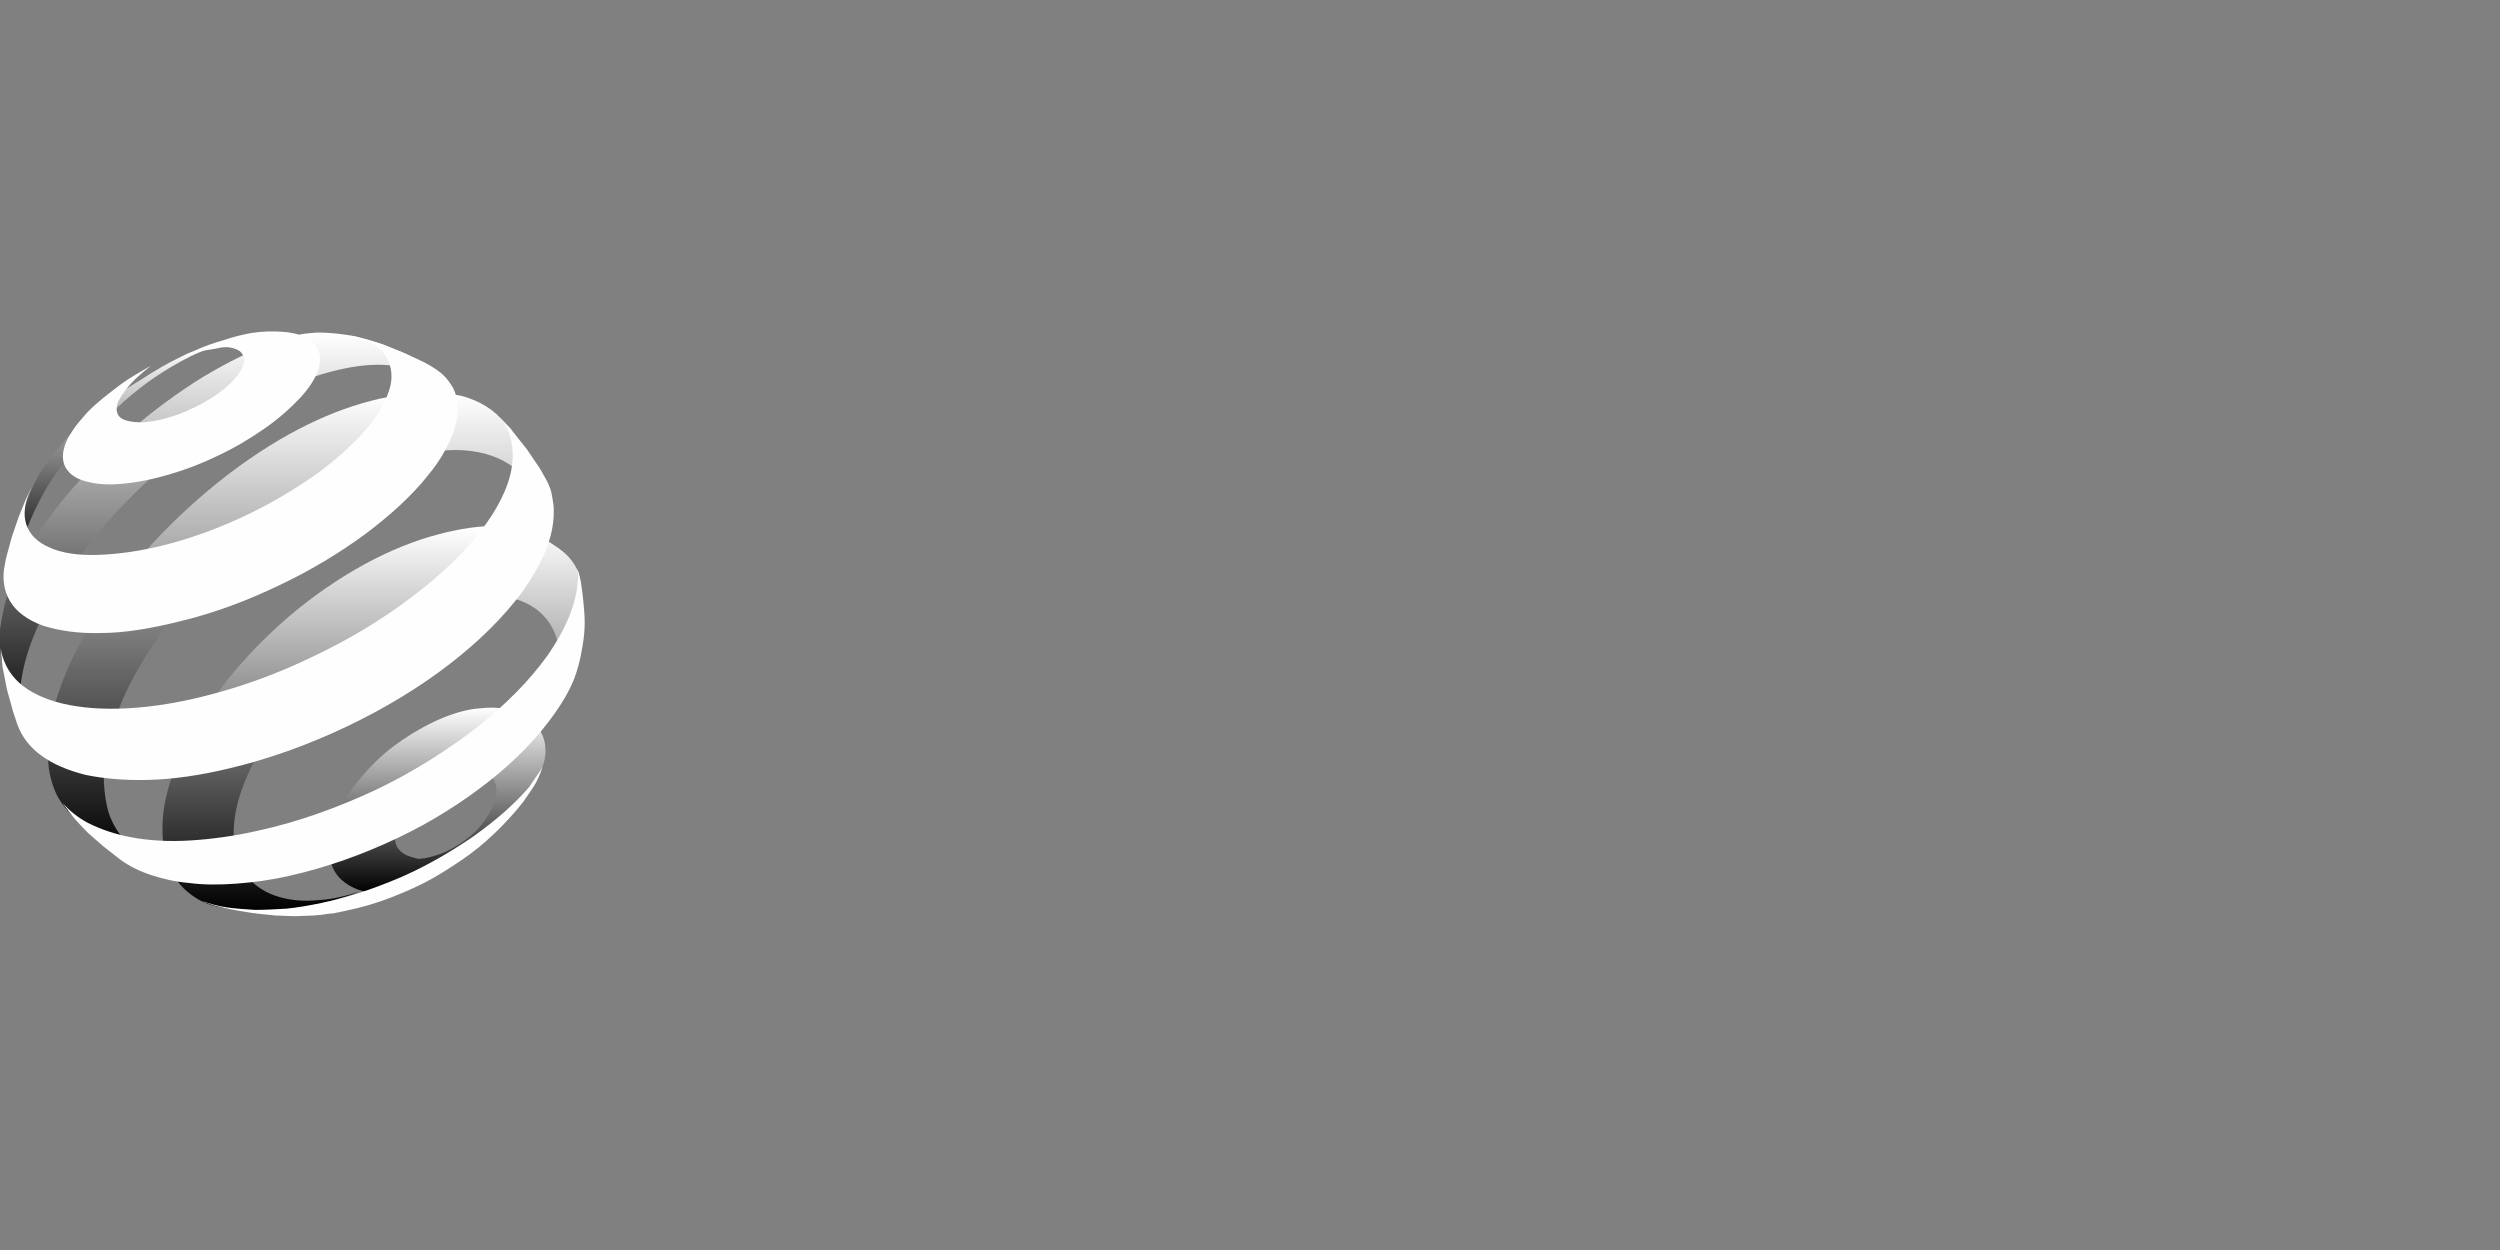 <?xml version="1.0" encoding="utf-8"?>
<!-- Generator: Adobe Illustrator 21.1.0, SVG Export Plug-In . SVG Version: 6.00 Build 0)  -->
<svg version="1.1" id="Layer_1" xmlns="http://www.w3.org/2000/svg" xmlns:xlink="http://www.w3.org/1999/xlink" x="0px" y="0px"
	 viewBox="0 0 400 200" style="enable-background:new 0 0 400 200;" xml:space="preserve">
<rect x="0" y="0" width="400" height="200" fill="#808080" stroke="none"/>
<style type="text/css">
	.st0{fill:url(#Fill-1_1_);}
	.st1{fill:url(#Fill-4_1_);}
	.st2{fill:url(#Fill-7_1_);}
	.st3{fill:url(#Fill-9_1_);}
	.st4{fill:url(#Fill-11_1_);}
	.st5{fill:#FEFEFE;}
</style>
<title>logo-06</title>
<desc>Created with Sketch.</desc>
<g id="layout-test">
	<g id="logo-06">
		<g id="Page-1" transform="translate(153, 52)">
			<g id="Group-3" transform="translate(52.347, 60.623)">
				
					<linearGradient id="Fill-1_1_" gradientUnits="userSpaceOnUse" x1="-209.26" y1="87.377" x2="-209.26" y2="86.377" gradientTransform="matrix(34.671 0 0 -29.627 7119.824 2589.276)">
					<stop  offset="0" style="stop-color:#FFFFFF"/>
					<stop  offset="1" style="stop-color:#000000"/>
				</linearGradient>
				<path id="Fill-1" class="st0" d="M-129.5,0.8c-2,0.3-4.2,1-6.5,2.1l0,0c-2.3,1.1-4.4,2.4-6.4,3.9l0,0c-2,1.5-3.7,3.2-5.2,5l0,0
					c-1.5,1.8-2.7,3.6-3.6,5.5l0,0c-0.9,1.9-1.4,3.7-1.5,5.4l0,0c-0.1,1.8,0.3,3.2,1.1,4.4l0,0c0.8,1.2,2,2,3.5,2.6l0,0
					c1.5,0.5,3.4,0.7,5.5,0.4l0,0c2.1-0.3,4.3-1.5,6.8-2.6l0,0c2.5-1.1,4.4-2.7,6.5-4.3l0,0c2.1-1.6,4-3.4,5.6-5.3l0,0
					c1.6-1.9,3.1-3.4,4.1-5.3l0,0c1.1-2.3,1.7-4,1.5-5.7l0,0c-0.1-1.7-1-3.1-2-4.1l0,0c-1-1-2.4-1.6-4-1.9l0,0
					c-0.8-0.2-1.7-0.3-2.6-0.3l0,0C-127.6,0.6-128.5,0.7-129.5,0.8 M-139.8,24.4c-0.7-0.2-1.3-0.6-1.8-1.2l0,0
					c-0.4-0.5-0.6-1.3-0.6-2.1l0,0c0-0.8,0.2-1.7,0.6-2.6l0,0c0.4-0.9,1-1.8,1.7-2.7l0,0c0.7-0.9,1.6-1.7,2.5-2.4l0,0
					c1-0.7,2-1.4,3.1-1.9l0,0c1.1-0.5,2.2-0.8,3.2-1l0,0c1-0.1,1.9-0.1,2.6,0.1l0,0c0.8,0.2,1.4,0.6,1.8,1.1l0,0
					c0.5,0.5,0.7,1.2,0.8,2l0,0c0,0.8-0.2,1.7-0.6,2.7l0,0c-0.4,0.9-1,1.9-1.7,2.8l0,0c-0.7,0.9-1.6,1.8-2.6,2.5l0,0
					c-1,0.8-2.1,1.4-3.3,2l0,0c-1.2,0.5-2.3,0.8-3.3,1l0,0c-0.3,0-0.7,0.1-1,0.1l0,0C-138.7,24.7-139.3,24.6-139.8,24.4"/>
			</g>
			<g id="Group-6" transform="translate(1.939, 3.363)">
				
					<linearGradient id="Fill-4_1_" gradientUnits="userSpaceOnUse" x1="-159.184" y1="144.637" x2="-159.184" y2="143.637" gradientTransform="matrix(32.245 0 0 -35.327 4996.777 5109.881)">
					<stop  offset="0" style="stop-color:#FFFFFF"/>
					<stop  offset="1" style="stop-color:#000000"/>
				</linearGradient>
				<path id="Fill-4" class="st1" d="M-124.9,1.2c-2.3,1.1-3.5,1.7-5.6,3l0,0c-6.4,4-10.2,6.1-14.8,11.8l0,0c-1.9,2.3-3,3.6-4.3,6.3
					l0,0c-0.6,1.3-1.4,3.5-1.4,3.5l0,0l-0.3,2.4l-0.5,3.3l-0.2,3l0,0.8c0-0.2,0-0.4,0-0.6l0,0c0-0.3,0.1-0.5,0.1-0.8l0,0
					c0-0.3,0.1-0.5,0.1-0.8l0,0c0.1-0.3,0.1-0.6,0.2-0.9l0,0c0.8-2.9,2.1-6,4.1-9.5l0,0c2.3-3.8,4-5.7,7.2-8.8l0,0
					c3.1-3.1,5.2-5.3,9-8.1l0,0c2.3-1.7,7.9-5.2,11.2-5.7l0,0c0.2,0,0.3,0,0.2,0l0,0C-120.3,0.2-123.5,0.6-124.9,1.2 M-152.2,35.6
					l0-0.2C-152.2,35.4-152.2,35.5-152.2,35.6"/>
			</g>
			
				<linearGradient id="Fill-7_1_" gradientUnits="userSpaceOnUse" x1="-154.664" y1="148" x2="-154.664" y2="147" gradientTransform="matrix(70.701 0 0 -65.688 10817.303 9723.14)">
				<stop  offset="0" style="stop-color:#FFFFFF"/>
				<stop  offset="1" style="stop-color:#000000"/>
			</linearGradient>
			<path id="Fill-7" class="st2" d="M-104.9,1.5c-2.5,0.5-4.1,1.1-6.9,2.3l0,0c-2.8,1.2-5.7,2.7-8.7,4.5l0,0
				c-4.2,2.6-8.1,5.5-11.8,8.7l0,0c-3.7,3.2-7,6.7-10,10.2l0,0c-3,3.6-5.5,7.3-7.4,10.9l0,0c-2,3.7-2.8,7.3-3.3,10.6l0,0
				c-0.1,0.6,0,1.3-0.1,1.9l0,0c0,0,0,0,0,0l0,0v0.1c0,0.9,0.6,4.5,1.2,7.1l0,0c0.3,1.2,0.4,1.9,0.8,3l0,0c0.5,1.4,1.5,3.4,1.5,3.4
				l0,0l0.5,0.9l0.9,1.4c-0.3-0.5-0.6-1.1-0.8-1.7l0,0c-0.3-0.7-0.5-1.5-0.6-2.4l0,0c-0.1-0.8-0.2-1.7-0.2-2.6l0,0
				c0-0.9,0.1-1.9,0.2-2.9l0,0c0.5-3.6,1.9-7.4,3.9-11.3l0,0c2-3.8,4.6-7.7,7.7-11.5l0,0c3-3.7,6.6-7.4,10.4-10.8l0,0
				c3.8-3.4,8-6.5,12.4-9.1l0,0c3.5-2.1,7-3.8,10.2-5.1l0,0c3.3-1.3,6.4-2.1,9.2-2.5l0,0c2.9-0.4,5.5-0.3,7.7,0.3l0,0
				c2,0.5,3.7,1.4,5.1,2.7l0,0l-1.9-2l-2.6-2.3l-1.3-1l-2.9-1.2c-1.6-0.5-3.6-1.2-5.7-1.5l0,0c-1.3-0.2-3.1-0.4-4.9-0.4l0,0
				C-103,1.3-104,1.3-104.9,1.5L-104.9,1.5z M-82.3,10.2c-0.2-0.2-0.3-0.4-0.5-0.5l0,0L-82.3,10.2z M-148,66.9l-0.2-0.4
				C-148.1,66.7-148,66.8-148,66.9L-148,66.9z"/>
			
				<linearGradient id="Fill-9_1_" gradientUnits="userSpaceOnUse" x1="-154.446" y1="148" x2="-154.446" y2="147" gradientTransform="matrix(78.641 0 0 -74.539 12039.774 11042.712)">
				<stop  offset="0" style="stop-color:#FFFFFF"/>
				<stop  offset="1" style="stop-color:#000000"/>
			</linearGradient>
			<path id="Fill-9" class="st3" d="M-88.5,11.2c-3.3,0.3-7,1.3-10.9,2.8l0,0c-3.8,1.5-7.9,3.6-12,6.3l0,0c-4.6,3-8.9,6.5-12.8,10.2
				l0,0c-3.9,3.7-7.5,7.7-10.5,11.8l0,0c-3,4.1-5.5,8.3-7.4,12.5l0,0c-1.8,4.2-3,8.3-3.2,12.1l0,0c-0.1,1.4,0,2.8,0.1,4l0,0
				c0.2,1.3,0.5,2.4,0.9,3.4l0,0c0.4,1.1,1,2,1.7,2.9l0,0c0.7,0.9,1.5,1.6,2.4,2.2l0,0l3.1,2l3,1.6l3.3,1.5l1.9,0.7
				c-1-0.4-1.9-0.9-2.7-1.5l0,0c-1.1-0.8-2-1.8-2.7-2.9l0,0c-0.7-1.1-1.3-2.4-1.6-3.9l0,0c-0.3-1.4-0.5-3-0.5-4.8l0,0
				c0.1-3.6,1.1-7.4,2.7-11.4l0,0c1.6-3.9,3.9-7.8,6.7-11.7l0,0c2.8-3.8,6-7.6,9.7-11l0,0c3.6-3.5,7.7-6.7,12-9.4l0,0
				c4.3-2.7,8.5-4.8,12.5-6.2l0,0c4-1.4,9.3-2.4,12.6-2.4l0,0c3.4,0,6.4,0.8,8.7,2.3l0,0c2.4,1.6,2.8,4.2,3.6,7.4l0,0l1.2-0.3
				l-4-10.6l-1-2.3c-1.4-2.3-3.7-3.9-6.3-4.8l0,0c-1.5-0.6-3.8-0.8-6-0.8l0,0C-85.6,11-87.1,11.1-88.5,11.2 M-127.7,85.5l-1.1-0.4
				C-128.5,85.3-128.1,85.4-127.7,85.5"/>
			
				<linearGradient id="Fill-11_1_" gradientUnits="userSpaceOnUse" x1="-154.787" y1="148" x2="-154.787" y2="147" gradientTransform="matrix(66.901 0 0 -61.356 10261.865 9113.176)">
				<stop  offset="0" style="stop-color:#FFFFFF"/>
				<stop  offset="1" style="stop-color:#000000"/>
			</linearGradient>
			<path id="Fill-11" class="st4" d="M-85.6,34.3c-3.9,1.3-8,3.2-12.2,5.8l0,0c-4.2,2.6-8.1,5.6-11.6,8.9l0,0
				c-3.5,3.3-6.6,6.8-9.2,10.4l0,0c-2.6,3.6-4.7,7.4-6.2,11l0,0c-1.5,3.7-2.3,7.3-2.2,10.6l0,0c0,2.1,0.4,3.9,1,5.5l0,0
				c0.7,1.6,1.6,3,2.9,4.1l0,0c1.3,1.1,2.8,2,4.6,2.4l0,0c1.9,0.4,3.7,0.7,6.1,0.8l0,0l0.5,0l3.5-0.2l3.4-0.4l1.7-0.3l3.1-0.7l3-0.9
				l0.8-0.3l1-0.4c-2.3,0.8-4.5,1.3-6.5,1.4l0,0c-2.7,0.3-5.1,0-7.1-0.7l0,0c-2-0.7-3.6-1.9-4.7-3.4l0,0c-1.1-1.6-1.8-3.5-1.9-5.9
				l0,0c-0.1-2.6,0.4-5.5,1.6-8.5l0,0c1.1-2.9,2.8-5.9,4.8-8.9l0,0c2.1-2.9,4.6-5.8,7.4-8.4l0,0c2.8-2.6,5.9-5,9.3-7.1l0,0
				c3.4-2.1,6.7-3.6,9.8-4.5l0,0c3.2-1,6.1-1.4,8.7-1.3l0,0c2.6,0.1,4.9,0.8,6.7,2.1l0,0c1.8,1.3,3.1,3.2,3.6,5.7l0,0
				c0.3-0.8,1.9-1.3,2.2-2.1l0,0c0.2-0.8,0.4-1.6,0.6-2.4l0,0c0.2-0.8,0.6-5.2,0.7-6l0,0c-0.2-0.5-0.1-0.9-0.4-1.4l0,0
				c-1.2-2.3-2.4-3.1-4.4-4.4l0,0c-2.2-1.5-6.6-2.5-9.9-2.6l0,0c-0.2,0-0.3,0-0.5,0l0,0C-78.4,32.4-81.9,33.1-85.6,34.3L-85.6,34.3z
				 M-93.4,89.9c0.1-0.1,0.3-0.1,0.4-0.2l0,0L-93.4,89.9z M-93.6,90L-93.6,90l0.2-0.1C-93.5,89.9-93.6,90-93.6,90L-93.6,90z
				 M-95.4,90.6c0.6-0.2,1.2-0.4,1.7-0.6l0,0L-95.4,90.6z"/>
			<g id="Group-23" transform="translate(0, 0.483)">
				<path id="Fill-13" class="st5" d="M-102,6.5c-0.5,1.5-1.5,3.1-3,4.7c-1.5,1.6-3.4,3.3-5.7,4.9c-2.3,1.6-4.8,3.1-7.6,4.4
					c-2.7,1.3-5.6,2.4-8.6,3.2c-2.9,0.8-5.5,1.2-7.7,1.3c-2.2,0.1-4-0.2-5.4-0.7c-1.4-0.5-2.3-1.4-2.7-2.4c-0.4-1.1-0.3-2.4,0.4-3.9
					c0.2-0.5,0.5-0.9,0.8-1.4c0.3-0.5,0.6-0.9,1-1.4c0.4-0.5,0.8-0.9,1.2-1.4c0.4-0.5,0.9-0.9,1.4-1.4l1.4-1.2l1.4-1.1l1.3-1
					l1.3-0.9l1.3-0.8l1.2-0.7l1.2-0.7c0,0-2.5,1.9-3.7,3.4c-0.7,0.9-1.2,1.6-1.6,2.4c-0.3,0.7-0.3,1.4-0.1,1.9
					c0.2,0.5,0.7,0.9,1.4,1.1c0.7,0.2,1.6,0.3,2.7,0.3c1.1-0.1,2.4-0.3,3.8-0.7c1.4-0.4,2.8-0.9,4.2-1.6c1.3-0.6,2.6-1.4,3.7-2.1
					c1.1-0.8,2.1-1.6,2.8-2.4c0.7-0.8,1.3-1.6,1.5-2.3c0.3-0.7,0.2-1.3-0.1-1.8c-0.3-0.5-0.8-0.8-1.6-1c-0.7-0.2-1.6-0.2-2.7,0.1
					c-1,0.2-2.3,0.3-3.6,0.7c-0.9,0.3-1.4,0.5-2.2,0.8c2.6-1.3,4.1-2,6.9-2.8c1.8-0.6,3-0.9,4.6-1.2c1.9-0.3,3.5-0.3,5-0.2
					c1.5,0.1,2.7,0.4,3.7,0.9c1,0.5,1.7,1.2,2,2C-101.7,4.3-101.7,5.3-102,6.5"/>
				<path id="Fill-15" class="st5" d="M-66.2,70.3c0,0-0.6,1.7-1.2,2.7C-68,74-69,75.4-69,75.4s-0.3,0.5-0.6,0.8
					c-0.6,0.8-1.7,2-1.7,2l-1.4,1.5c-1.5,1.5-3.1,3-5,4.4c-1.9,1.4-3.9,2.7-6,3.9c-2.1,1.2-4.4,2.2-6.7,3.1
					c-2.3,0.9-4.7,1.6-7.1,2.1c-0.5,0.1-0.9,0.2-1.4,0.3c-0.5,0.1-0.9,0.2-1.4,0.2c-0.5,0.1-0.9,0.1-1.3,0.2c-0.4,0-0.9,0.1-1.3,0.1
					l-2.6,0.1l-0.6,0l-2.8-0.1l-2.9-0.3c0,0-0.5-0.1-0.8-0.1c-1.2-0.2-1.9-0.3-3-0.5c-1.2-0.2-3.1-0.7-3.1-0.7l-1.5-0.5l-0.4-0.2
					c1.1,0.4,2.5,0.8,3.9,1c1.4,0.2,2.9,0.3,4.5,0.4c1.6,0,3.3-0.1,5.1-0.2c1.8-0.2,3.6-0.5,5.5-0.9c4.4-0.9,8.7-2.4,12.9-4.2
					c4.1-1.8,8-4.1,11.5-6.5c3.5-2.5,6.5-5.1,8.9-7.9C-67.6,72.3-66.9,71.4-66.2,70.3C-66.2,70.3-66.2,70.3-66.2,70.3"/>
				<path id="Fill-17" class="st5" d="M-91.4,2.8l3.1,1.2l3,1.4l1.1,0.6c0.8,0.5,1.6,1,2.2,1.6c0.6,0.6,1.1,1.3,1.5,2
					c0.4,0.8,0.6,1.6,0.7,2.5c0.1,0.9,0.1,1.9-0.2,2.9c-0.6,2.8-2.2,5.8-4.7,8.8c-2.5,3.1-5.9,6.2-9.9,9.2c-4.1,3-8.7,5.8-13.8,8.2
					c-5,2.4-10.3,4.4-15.7,5.7c-4.8,1.2-9.1,1.9-12.8,1.9c-3.7,0.1-6.8-0.4-9.3-1.2c-2.4-0.9-4.2-2.2-5.2-3.9c-1-1.7-1.3-3.7-0.8-6
					l0.2-1l0.9-3.3l1.1-3.2l1.1-2.7l1-2.2l-0.2,0.4c0-0.1,0,0.1,0,0.1c-1,2.2-1.2,4.1-0.7,5.6c0.5,1.6,1.8,2.9,3.7,3.7
					c1.9,0.9,4.6,1.3,7.7,1.2c3.2-0.1,7-0.6,11.2-1.7c4.2-1.1,8.5-2.7,12.5-4.6c4-1.9,7.7-4.1,11-6.4c3.2-2.3,6-4.8,8.1-7.2
					c2.1-2.4,3.4-4.7,4-6.9c0.3-1.1,0.3-2.2,0.1-3.1c-0.2-0.9-0.6-1.7-1.1-2.4c-0.6-0.7-1.3-1.3-2.3-1.7c-0.6-0.3-1.3-0.6-2.1-0.8
					l-1.1-0.3c0.5,0.1,0.8,0.1,1.1,0.2c0,0,1.1,0.3,1.8,0.5C-93,2.2-91.4,2.8-91.4,2.8"/>
				<path id="Fill-19" class="st5" d="M-71,16.5l2.3,2.9l2.1,3.1l0.9,1.6c0.3,0.5,0.5,1,0.7,1.5c0.2,0.5,0.3,1.1,0.4,1.7
					c0.1,0.6,0.2,1.2,0.2,1.8c0,0.6,0,1.3-0.1,2c-0.4,3.5-2.2,7.3-5,11.2c-2.9,3.9-6.8,7.8-11.6,11.5c-4.8,3.7-10.4,7.1-16.5,10
					c-6.1,2.9-12.5,5.2-18.9,6.7c-4.6,1.1-8.9,1.7-12.7,1.8c-3.8,0.1-7.2-0.2-10.1-0.8c-2.8-0.7-5.2-1.7-7.1-3.1
					c-1.8-1.3-3.1-3-3.8-4.9l-0.7-2.1l-1-3.6l-0.7-3.6l-0.1-1l-0.2-2c0-0.2,0,0,0,0c0.3,1.9,1.1,3.6,2.4,5c1.5,1.6,3.7,2.8,6.4,3.6
					c2.8,0.8,6.2,1.2,10.1,1.1c4-0.1,8.4-0.7,13.3-1.9c6.1-1.5,12.2-3.7,17.9-6.5c5.7-2.7,11-5.9,15.6-9.4c4.5-3.4,8.4-7,11.1-10.6
					c2.7-3.5,4.5-7,5-10.3c0.1-0.9,0.2-1.8,0.1-2.6c0-0.8-0.2-1.6-0.4-2.3c-0.2-0.7-0.5-1.4-0.9-2c-0.2-0.4-0.5-0.7-0.8-1.1v0l1.9,2
					L-71,16.5z"/>
				<path id="Fill-21" class="st5" d="M-59.7,43.4c0.3,2.9,0.4,4.6-0.1,7.5c-0.7,4.5-1.9,7.1-4.4,10.7c-2.6,3.7-6.1,7.4-10.4,10.8
					c-4.3,3.4-9.3,6.6-14.8,9.2c-5.5,2.6-11.3,4.7-17.1,6c-3,0.7-5.9,1.1-8.7,1.3c-2.7,0.2-5.2,0.2-7.5-0.1
					c-2.3-0.2-4.4-0.7-6.2-1.3c-1.8-0.6-3.4-1.4-4.8-2.4l-2.8-2.2l-2.4-2.1c0,0-1.6-1.6-2.5-2.7C-142,77.3-143,76-143,76
					c-0.2-0.2,0,0,0,0c1.1,1.2,2.4,2.3,4.1,3.2c2,1,4.3,1.8,7,2.3c2.7,0.5,5.8,0.7,9.2,0.5c3.4-0.2,7.2-0.7,11.1-1.6
					c6.4-1.4,12.7-3.7,18.7-6.5c5.9-2.8,11.4-6.3,16.2-10c4.7-3.7,8.5-7.6,11.3-11.5c2.7-3.9,4.4-7.7,4.8-11.3
					c0-0.4,0.1-0.8,0.1-1.2c0-0.4,0-0.8-0.1-1.1c0-0.4,0.5,1.6,0.5,1.6S-59.8,42.3-59.7,43.4"/>
			</g>
		</g>
	</g>
</g>
</svg>
